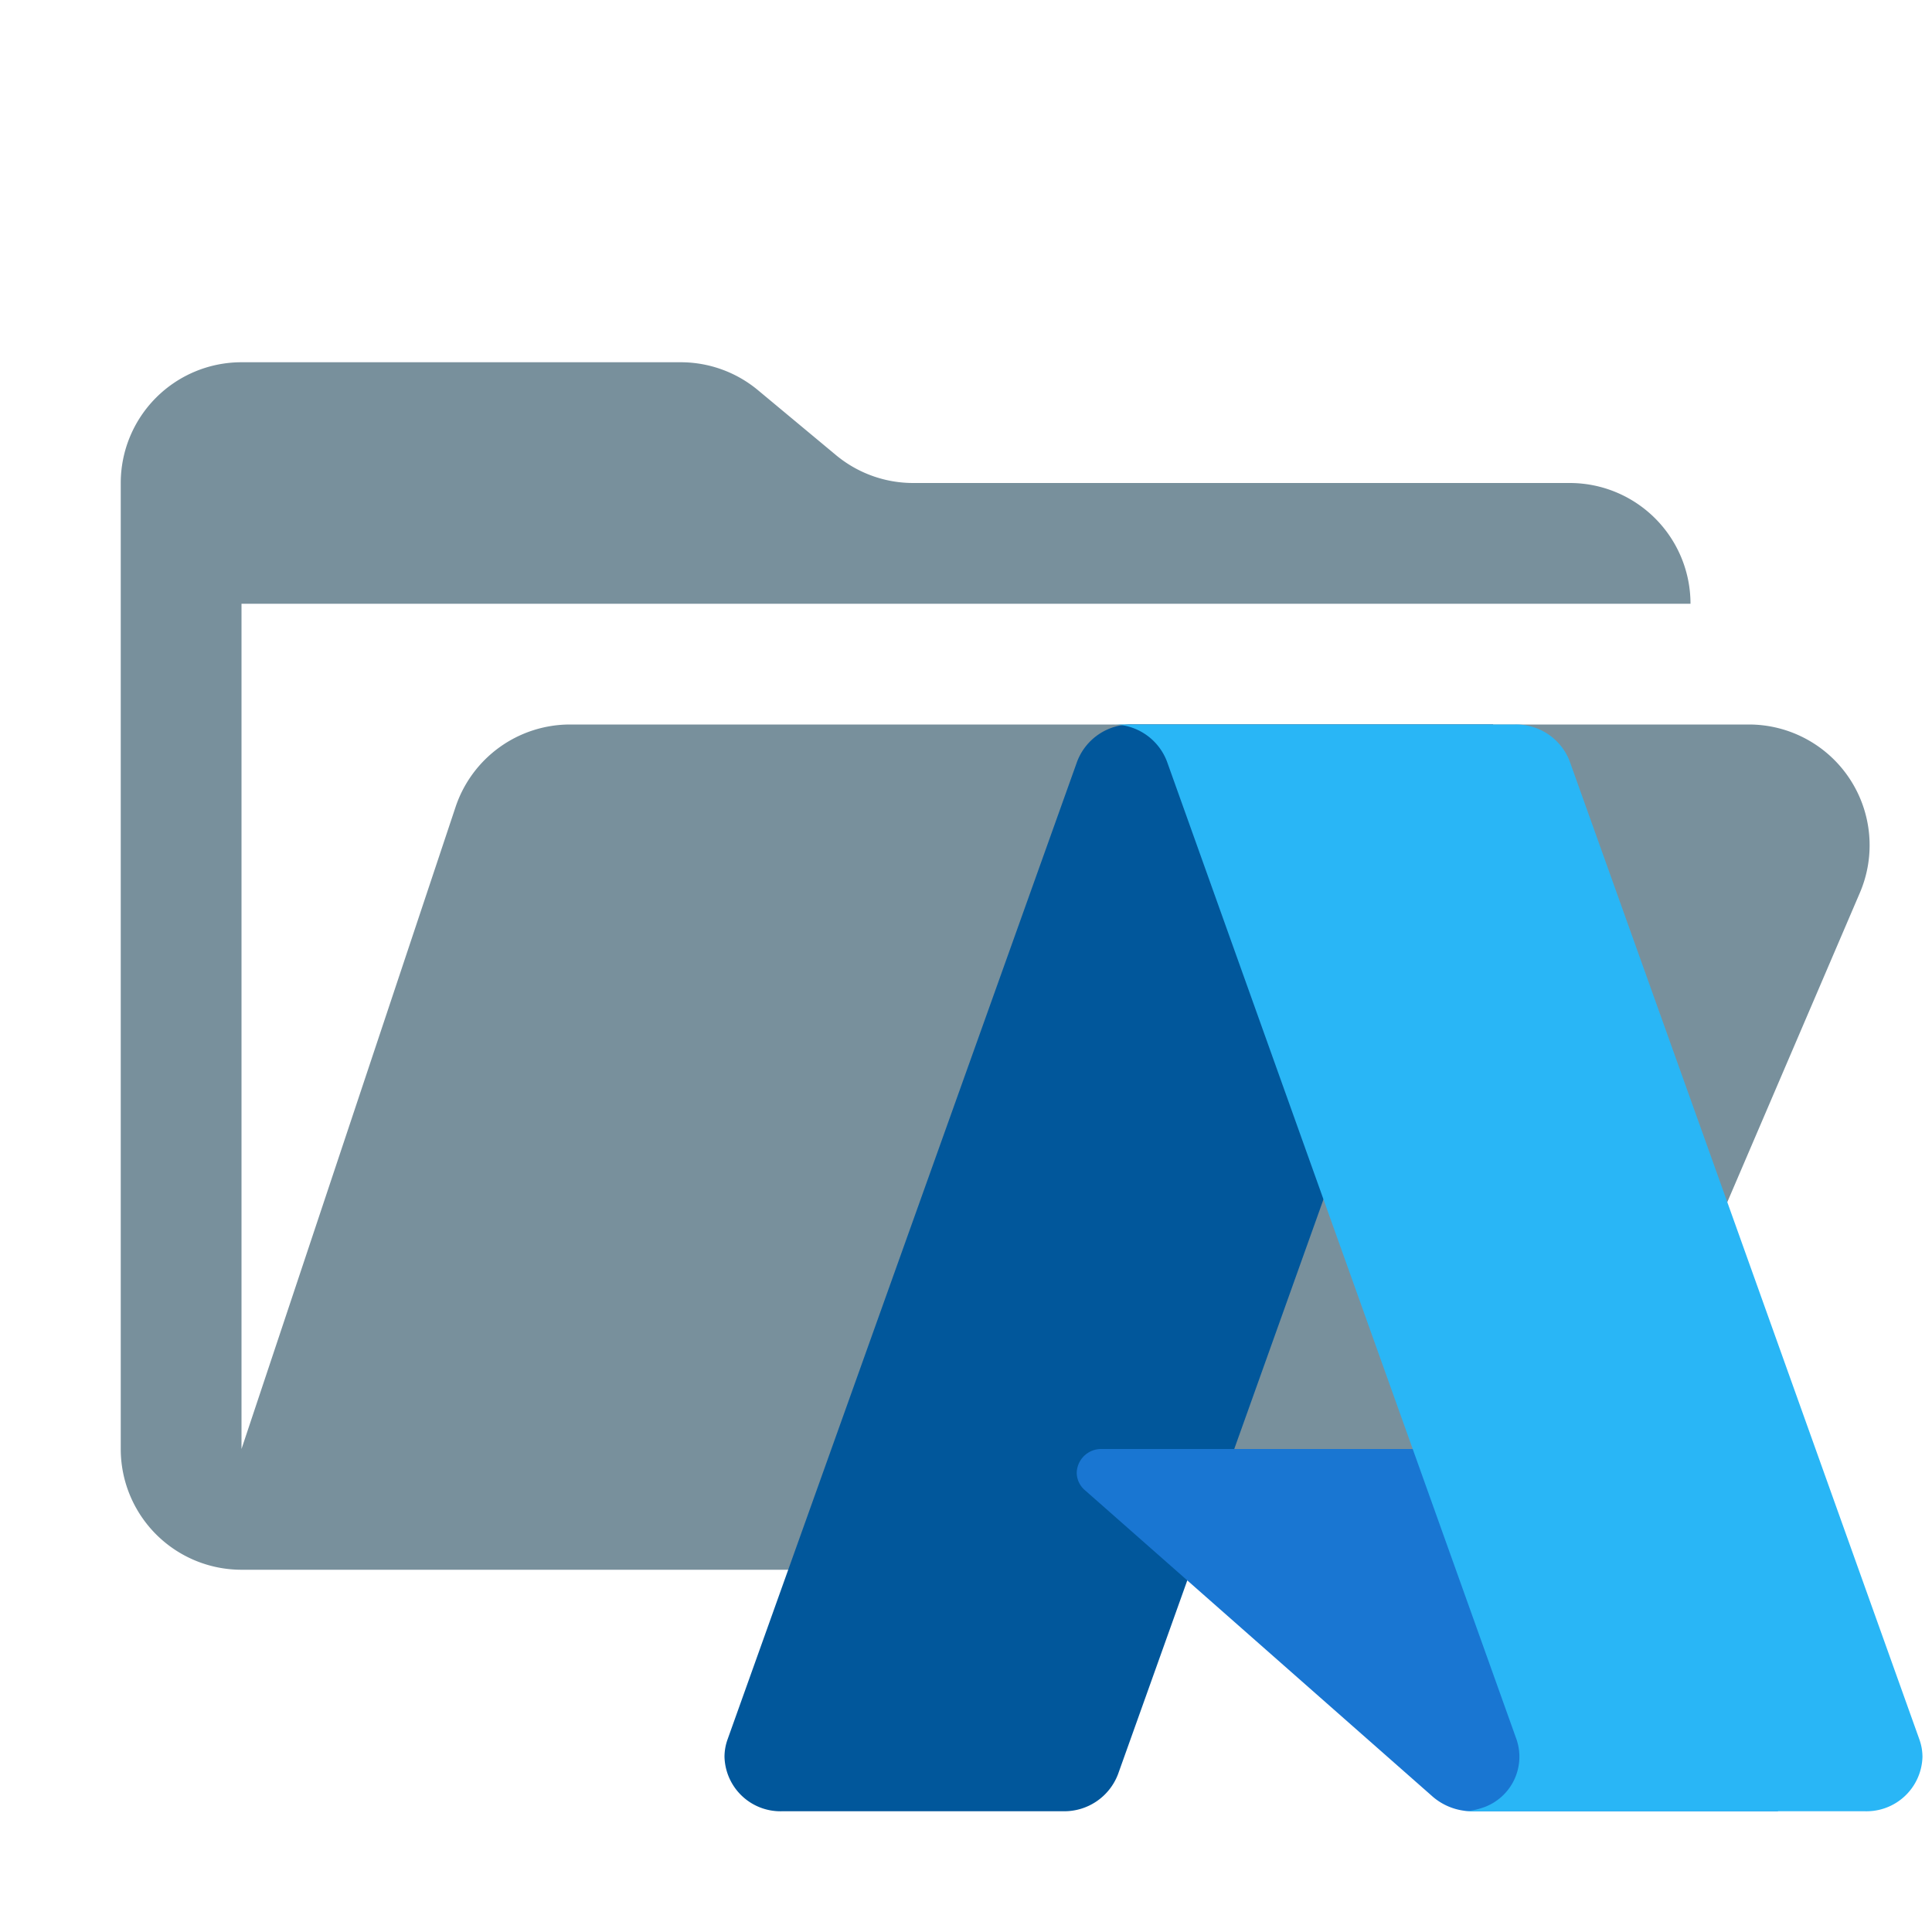 <svg xmlns="http://www.w3.org/2000/svg" viewBox="0 0 32 32">
  <path d="M28.967,12H9.442a2,2,0,0,0-1.897,1.368L4,24V10H28a2,2,0,0,0-2-2H15.124a2,2,0,0,1-1.28-.464L12.556,6.464A2,2,0,0,0,11.276,6H4A2,2,0,0,0,2,8V24a2,2,0,0,0,2,2H26l4.805-11.212A2,2,0,0,0,28.967,12Z" style="fill: #78909c"/>
  <g>
    <path d="M18.745,12h5.987L18.518,29.386A.952.952,0,0,1,17.613,30h-4.66A.927.927,0,0,1,12,29.101a.854.854,0,0,1,.05-.289l5.791-16.199A.952.952,0,0,1,18.746,12Z" style="fill: #01579b"/>
    <path d="M27.24,24H18.251a.405.405,0,0,0-.417.391.383.383,0,0,0,.133.289l5.756,5.072A.996.996,0,0,0,24.382,30H29.451Z" style="fill: #1976d2"/>
    <path d="M26,12.611A.95.95,0,0,0,25.097,12H18.424a.951.951,0,0,1,.904.611l5.791,16.201a.89.89,0,0,1-.599,1.141A1.005,1.005,0,0,1,24.215,30h6.673a.927.927,0,0,0,.954-.898.854.854,0,0,0-.05-.289L26,12.612Z" style="fill: #29b6f6"/>
  </g>
</svg>
